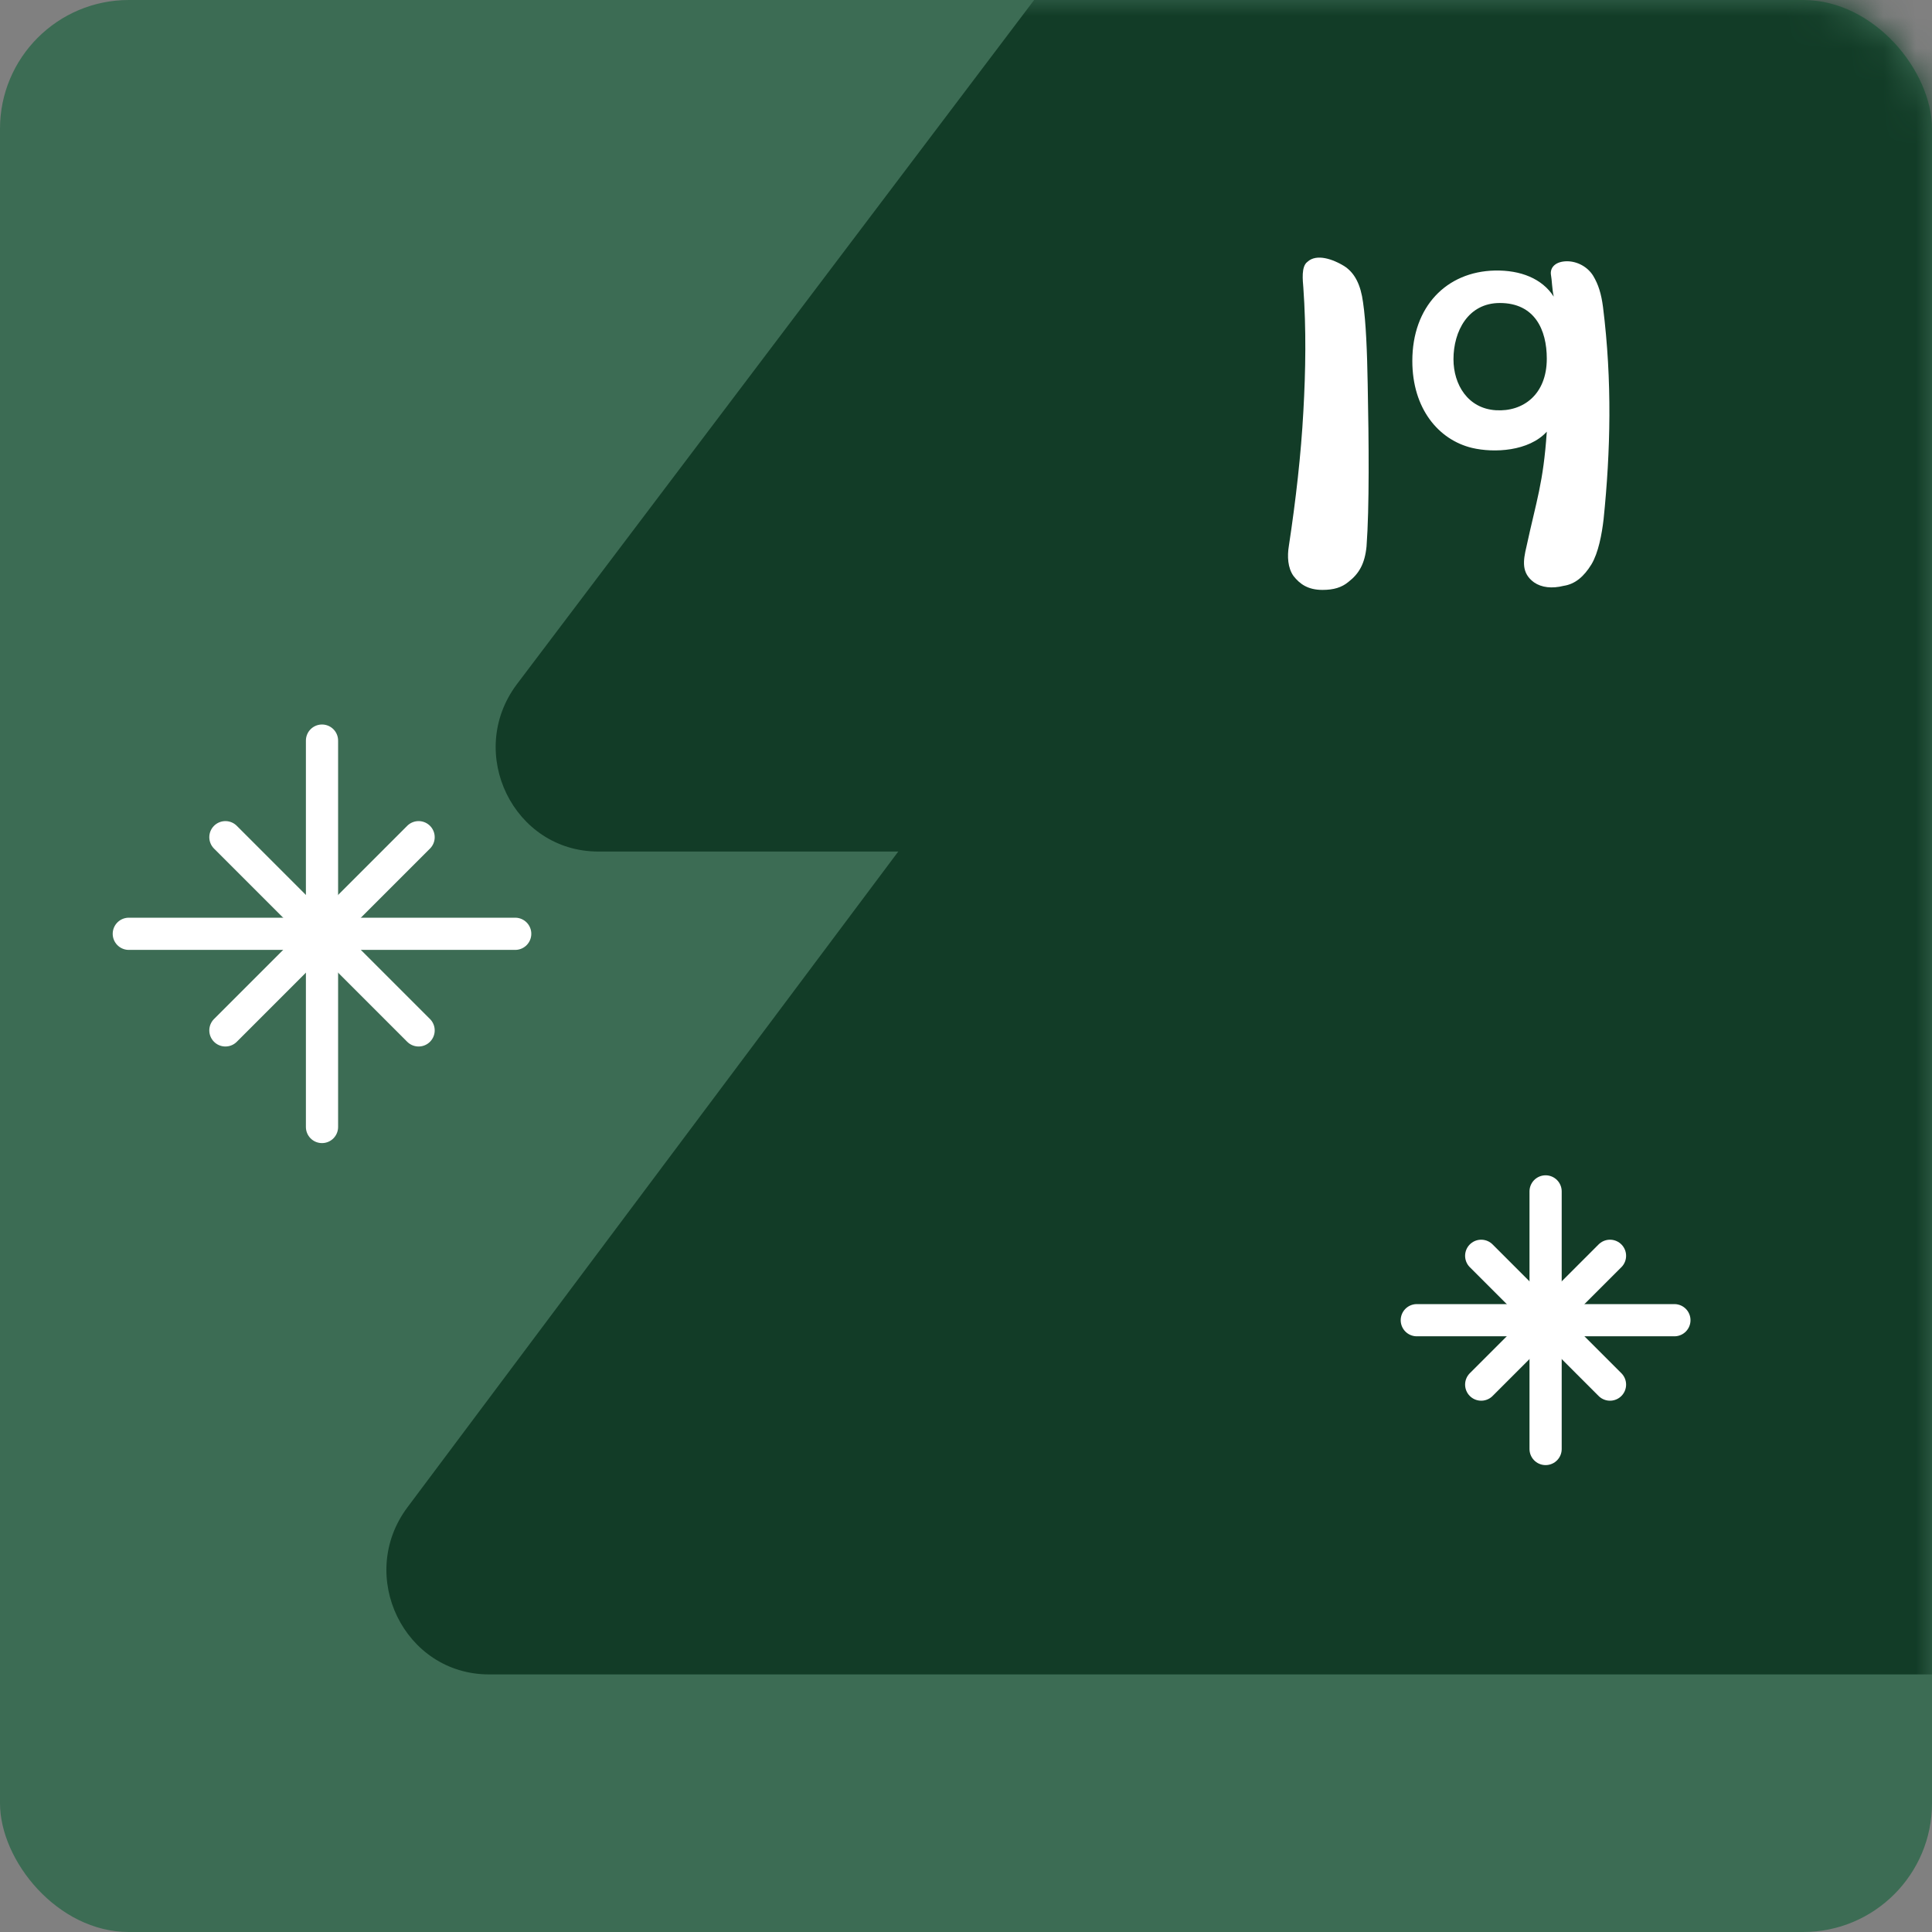 <svg width="60" height="60" viewBox="0 0 60 60" fill="none" xmlns="http://www.w3.org/2000/svg">
<rect x="0" y="0" width="60" height="60" fill="#808080" stroke="none"/>
<rect width="60" height="60" rx="4" fill="#3C6C54"/>
<mask id="mask0_111_411" style="mask-type:alpha" maskUnits="userSpaceOnUse" x="0" y="0" width="60" height="60">
<rect width="60" height="60" rx="4" fill="#3C6C54"/>
</mask>
<g mask="url(#mask0_111_411)">
<path d="M59.481 -56.739C60.753 -58.42 63.247 -58.42 64.519 -56.739L92.441 -17.932C94.05 -15.806 92.56 -12.727 89.922 -12.727H34.078C31.44 -12.727 29.95 -15.806 31.559 -17.932L59.481 -56.739Z" fill="#123C27"/>
<path d="M59.463 -36.176C60.735 -37.889 63.265 -37.889 64.537 -36.176L107.959 21.264C109.54 23.394 108.046 26.445 105.422 26.445H18.578C15.954 26.445 14.46 23.394 16.041 21.264L59.463 -36.176Z" fill="#123C27"/>
<path d="M59.47 -15.739C60.742 -17.439 63.258 -17.439 64.53 -15.739L111.345 46.809C112.938 48.938 111.445 52 108.815 52H15.185C12.555 52 11.062 48.938 12.655 46.809L59.47 -15.739Z" fill="#123C27"/>
<path d="M59.481 -56.739C60.753 -58.42 63.247 -58.42 64.519 -56.739L92.441 -17.932C94.05 -15.806 92.56 -12.727 89.922 -12.727H34.078C31.44 -12.727 29.95 -15.806 31.559 -17.932L59.481 -56.739Z" fill="#123C27"/>
</g>
<path d="M48 37V45" stroke="white" stroke-linecap="round"/>
<path d="M52 41L44 41" stroke="white" stroke-linecap="round"/>
<path d="M50 39L46 43" stroke="white" stroke-linecap="round"/>
<path d="M50 43L46 39" stroke="white" stroke-linecap="round"/>
<path d="M10 23V35" stroke="white" stroke-linecap="round"/>
<path d="M16 29L4 29" stroke="white" stroke-linecap="round"/>
<path d="M13 26L7 32" stroke="white" stroke-linecap="round"/>
<path d="M13 32L7 26" stroke="white" stroke-linecap="round"/>
<path d="M41.071 18.32C41.413 18.32 41.665 18.248 41.881 18.068C42.205 17.816 42.385 17.51 42.439 16.97C42.529 15.764 42.511 13.73 42.475 11.93C42.457 10.922 42.421 10.004 42.331 9.392C42.259 8.852 42.079 8.474 41.737 8.258C41.413 8.06 40.891 7.862 40.603 8.132C40.405 8.276 40.459 8.708 40.477 8.942C40.567 10.22 40.549 11.498 40.477 12.776C40.405 14.108 40.243 15.53 40.027 16.952C39.973 17.276 39.991 17.636 40.171 17.888C40.369 18.14 40.621 18.32 41.071 18.32Z" fill="white"/>
<path d="M46.417 8.402C44.923 8.438 43.861 9.518 43.861 11.21C43.861 12.686 44.671 13.658 45.715 13.91C46.399 14.072 47.479 14.018 48.037 13.406C47.929 15.008 47.713 15.548 47.407 16.97C47.299 17.42 47.245 17.798 47.641 18.086C47.875 18.248 48.199 18.284 48.559 18.194C48.919 18.14 49.189 17.906 49.423 17.528C49.639 17.168 49.747 16.592 49.801 16.124C50.017 14.018 50.071 11.84 49.783 9.536C49.729 9.122 49.639 8.834 49.477 8.564C49.297 8.276 48.973 8.114 48.667 8.114C48.343 8.114 48.145 8.276 48.163 8.51C48.199 8.708 48.199 8.978 48.253 9.212C47.893 8.654 47.227 8.384 46.417 8.402ZM46.579 9.41C47.659 9.41 48.037 10.238 48.037 11.138C48.037 12.254 47.299 12.794 46.453 12.74C45.589 12.686 45.139 11.948 45.139 11.156C45.139 10.292 45.589 9.41 46.579 9.41Z" fill="white"/>
</svg>
